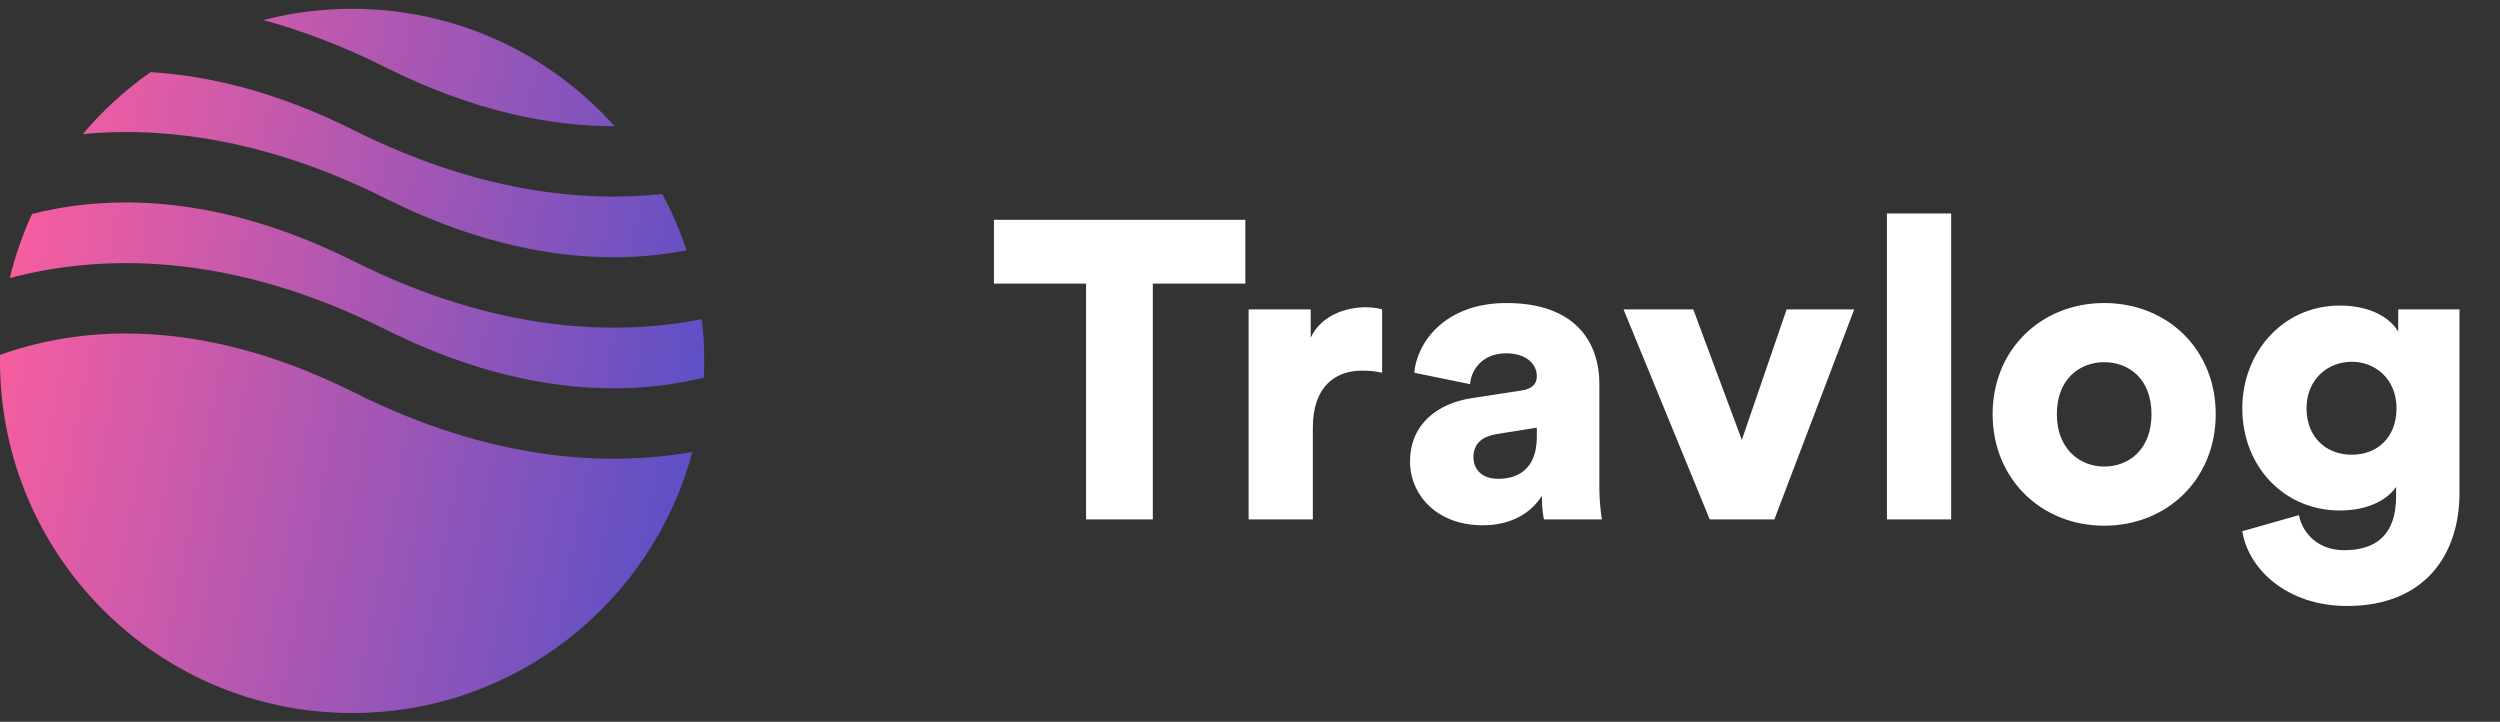 <svg width="142" height="41" viewBox="0 0 142 41" fill="none" xmlns="http://www.w3.org/2000/svg">
<rect x="0" y="0" width="142" height="41" fill="#333333" stroke="none"/>
<path fill-rule="evenodd" clip-rule="evenodd" d="M8.553 4.098C7.122 5.098 5.828 6.281 4.705 7.612C9.295 7.186 15.125 7.882 21.894 11.267C29.123 14.881 34.944 15.003 38.995 14.222C38.627 13.109 38.164 12.039 37.616 11.022C32.979 11.511 27.034 10.864 20.106 7.4C15.706 5.2 11.828 4.294 8.553 4.098ZM34.907 7.167C31.245 3.075 25.923 0.5 20 0.5C18.261 0.5 16.573 0.722 14.964 1.139C17.143 1.734 19.458 2.604 21.894 3.822C26.967 6.359 31.346 7.175 34.907 7.167ZM39.861 18.128C34.967 19.095 28.209 18.896 20.106 14.844C12.53 11.057 6.5 11.104 2.434 12.008C2.224 12.055 2.019 12.104 1.819 12.155C1.287 13.312 0.862 14.53 0.557 15.794C0.882 15.707 1.219 15.625 1.566 15.548C6.5 14.451 13.47 14.499 21.894 18.711C29.47 22.499 35.5 22.451 39.566 21.547C39.706 21.517 39.843 21.485 39.978 21.452C39.993 21.136 40 20.819 40 20.5C40 19.698 39.953 18.906 39.861 18.128ZM39.325 25.672C34.478 26.52 27.917 26.194 20.106 22.289C12.53 18.501 6.5 18.549 2.434 19.452C1.531 19.653 0.719 19.897 0.003 20.155C0.001 20.27 0 20.385 0 20.5C0 31.546 8.954 40.5 20 40.5C29.257 40.5 37.045 34.211 39.325 25.672Z" fill="url(#paint0_linear_1156_734)"/>
<path d="M70.736 16.108V12.484H56.456V16.108H61.688V29.5H65.48V16.108H70.736ZM78.504 17.572C78.264 17.5 77.904 17.452 77.544 17.452C76.585 17.452 75.073 17.836 74.448 19.18V17.572H70.921V29.5H74.569V24.292C74.569 21.916 75.888 21.052 77.353 21.052C77.713 21.052 78.097 21.076 78.504 21.172V17.572ZM80.091 26.212C80.091 28.108 81.603 29.836 84.219 29.836C85.803 29.836 86.955 29.164 87.579 28.156C87.579 28.972 87.675 29.404 87.699 29.5H90.987C90.963 29.38 90.843 28.588 90.843 27.652V21.82C90.843 19.372 89.427 17.212 85.563 17.212C82.059 17.212 80.475 19.468 80.331 21.172L83.499 21.82C83.571 20.932 84.267 20.068 85.539 20.068C86.691 20.068 87.291 20.668 87.291 21.364C87.291 21.772 87.075 22.084 86.427 22.18L83.619 22.612C81.651 22.9 80.091 24.1 80.091 26.212ZM85.107 27.196C84.099 27.196 83.691 26.596 83.691 25.972C83.691 25.132 84.267 24.772 85.035 24.652L87.291 24.292V24.82C87.291 26.668 86.187 27.196 85.107 27.196ZM105.321 17.572H101.481L98.936 24.988L96.177 17.572H92.216L97.112 29.5H100.785L105.321 17.572ZM110.826 29.5V12.124H107.178V29.5H110.826ZM119.517 26.5C118.149 26.5 116.829 25.516 116.829 23.524C116.829 21.508 118.149 20.572 119.517 20.572C120.909 20.572 122.205 21.508 122.205 23.524C122.205 25.54 120.909 26.5 119.517 26.5ZM119.517 17.212C115.965 17.212 113.181 19.828 113.181 23.524C113.181 27.22 115.965 29.86 119.517 29.86C123.093 29.86 125.853 27.22 125.853 23.524C125.853 19.828 123.093 17.212 119.517 17.212ZM127.362 30.172C127.698 32.308 129.882 34.42 133.314 34.42C137.778 34.42 139.698 31.444 139.698 28.012V17.572H136.218V18.844C135.882 18.22 134.85 17.356 132.906 17.356C129.642 17.356 127.362 20.044 127.362 23.188C127.362 26.5 129.738 28.996 132.906 28.996C134.634 28.996 135.666 28.3 136.098 27.652V28.204C136.098 30.364 134.97 31.252 133.146 31.252C131.778 31.252 130.818 30.412 130.578 29.26L127.362 30.172ZM133.578 25.828C132.114 25.828 131.01 24.82 131.01 23.188C131.01 21.556 132.21 20.548 133.578 20.548C134.946 20.548 136.122 21.556 136.122 23.188C136.122 24.82 135.066 25.828 133.578 25.828Z" fill="white"/>
<defs>
<linearGradient id="paint0_linear_1156_734" x1="36" y1="43.7" x2="-3.733" y2="36.093" gradientUnits="userSpaceOnUse">
<stop stop-color="#5D50C6"/>
<stop offset="1" stop-color="#F85E9F"/>
</linearGradient>
</defs>
</svg>
